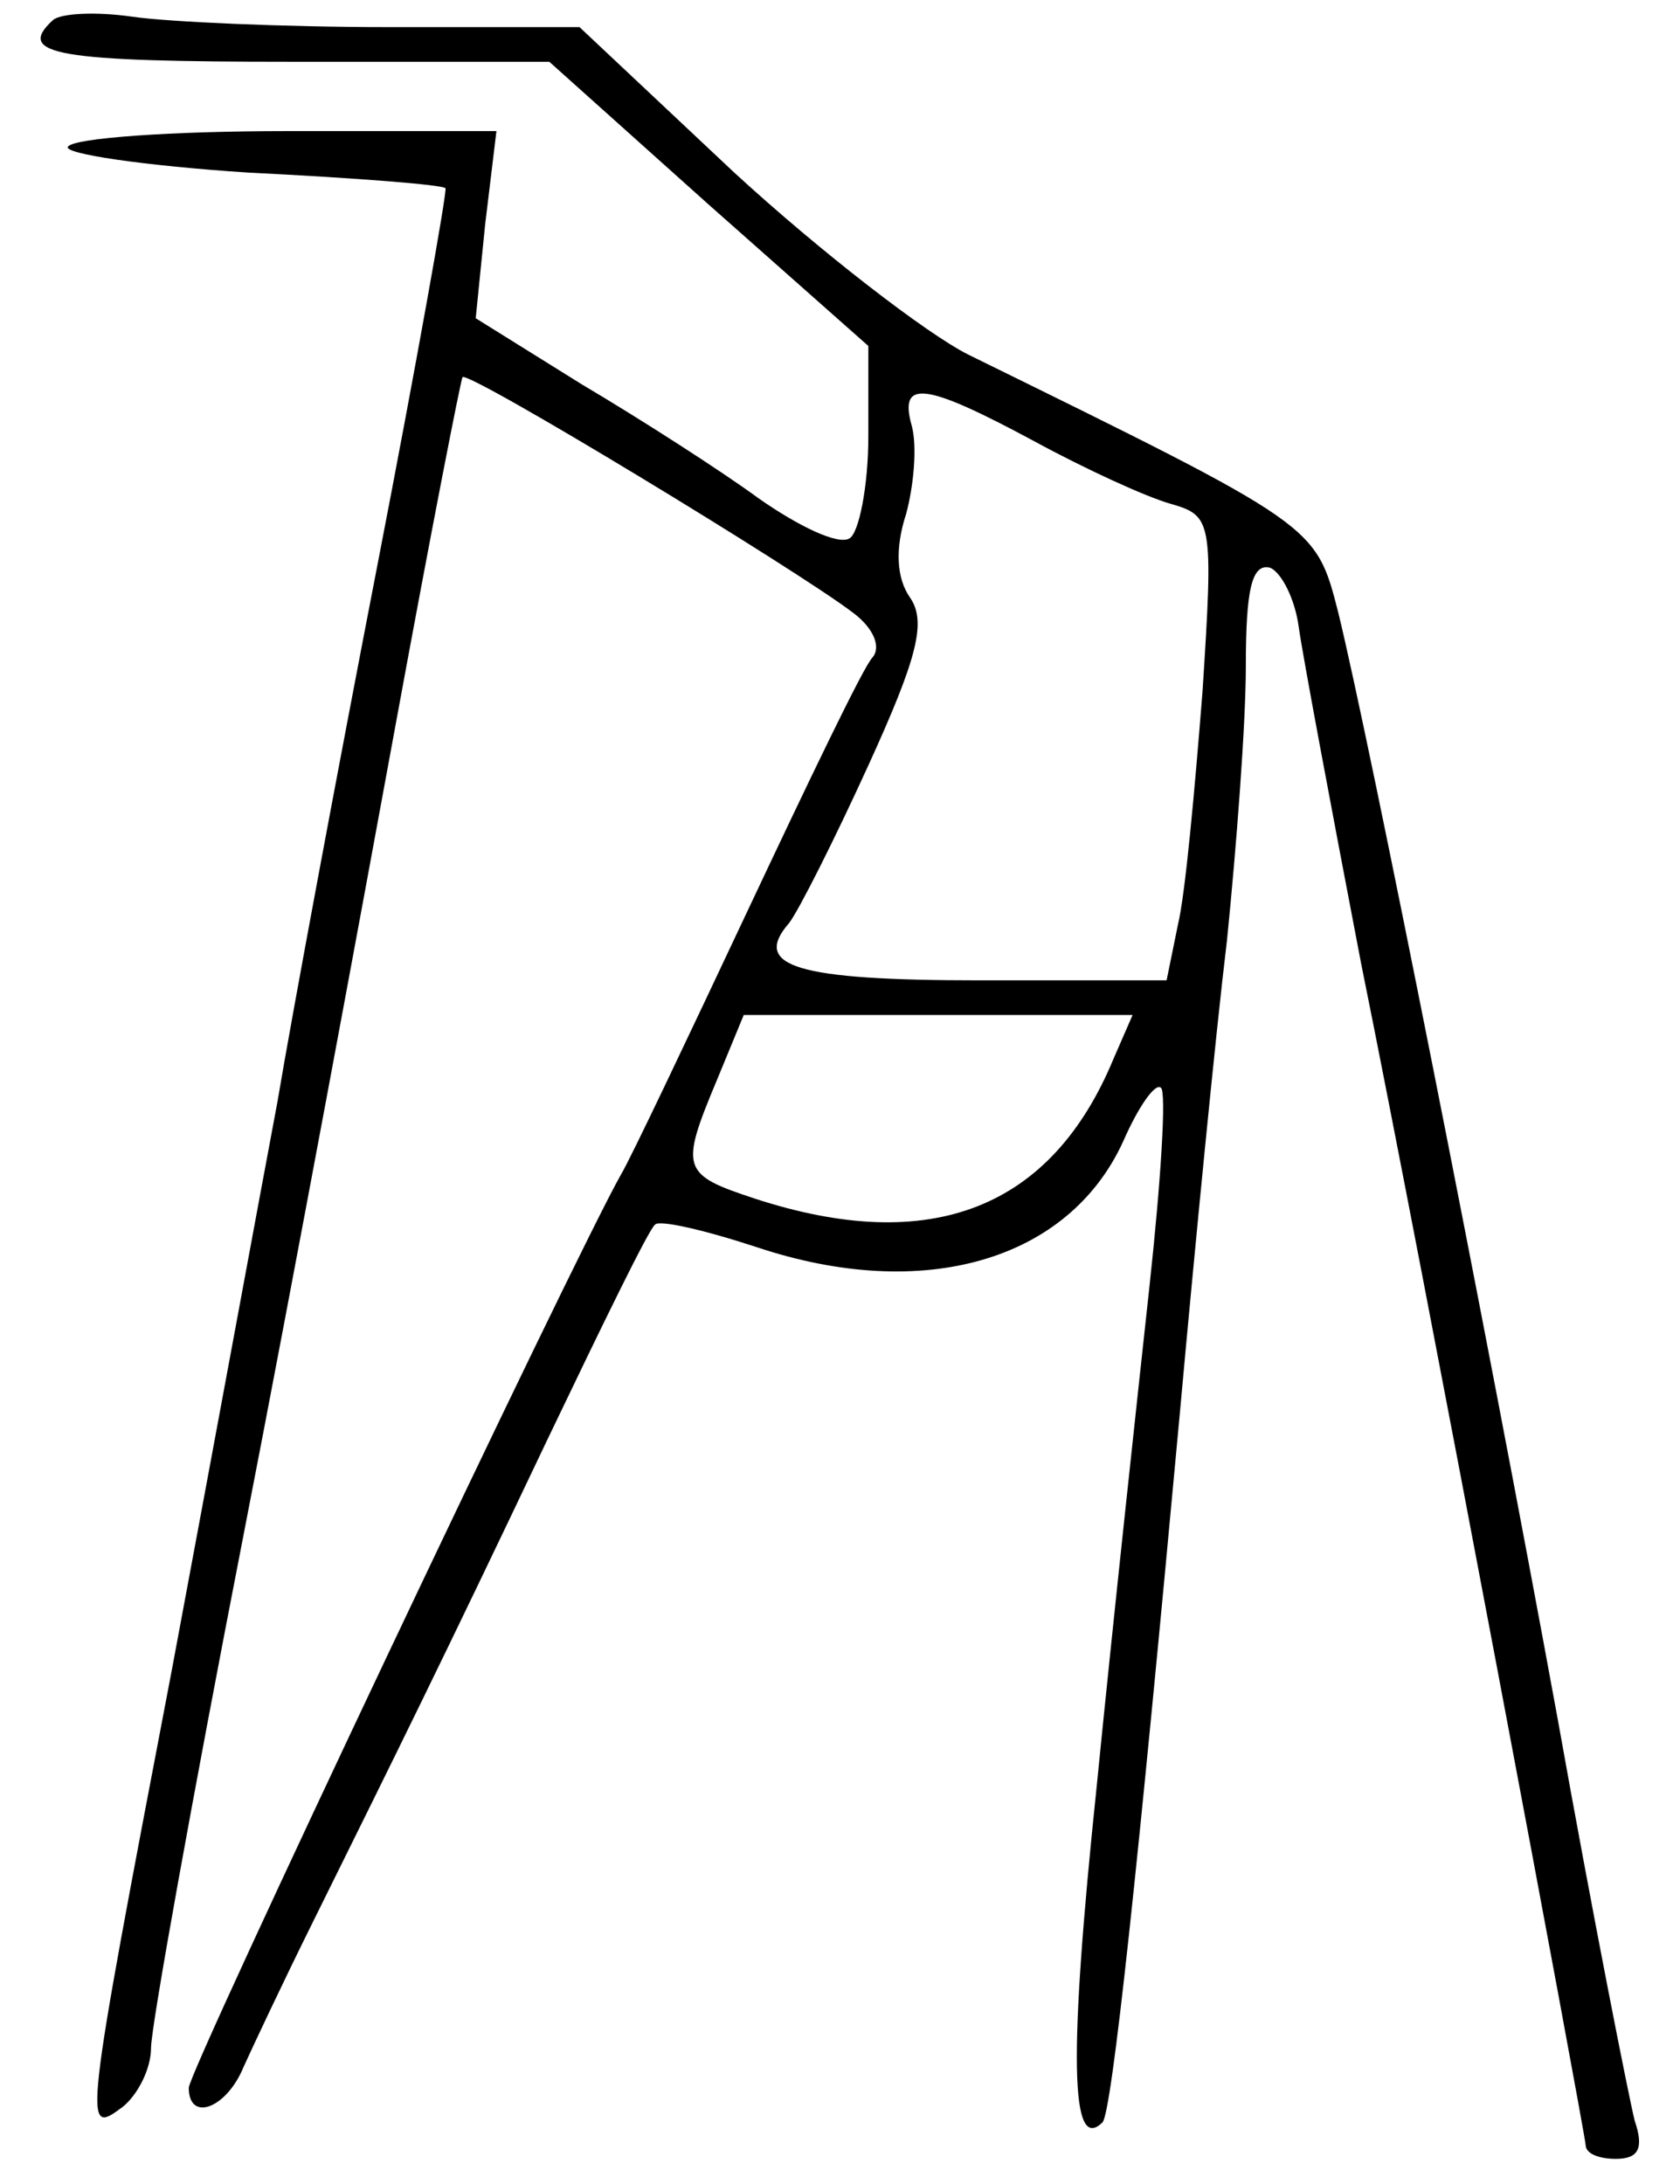 <svg width="30" height="39" viewBox="0 0 30 39" fill="none" xmlns="http://www.w3.org/2000/svg">
<path d="M0.944 0.36C0.27 0.979 1.011 1.103 5.225 1.103H9.809L12.641 3.641L15.506 6.178V7.788C15.506 8.685 15.337 9.521 15.169 9.614C14.966 9.738 14.259 9.397 13.551 8.902C12.877 8.407 11.427 7.478 10.382 6.859L8.495 5.683L8.663 4.012L8.865 2.341H5.124C3.068 2.341 1.315 2.464 1.214 2.619C1.113 2.743 2.562 2.96 4.45 3.083C6.337 3.176 7.922 3.3 7.955 3.362C7.989 3.393 7.45 6.426 6.742 10.078C6.034 13.73 5.225 18.063 4.955 19.672C4.652 21.282 3.809 25.862 3.068 29.823C1.483 38.118 1.483 38.149 2.191 37.623C2.461 37.406 2.697 36.942 2.697 36.57C2.697 36.199 3.438 32.083 4.349 27.409C5.259 22.736 6.472 16.175 7.079 12.863C7.686 9.552 8.225 6.797 8.259 6.735C8.36 6.612 14.225 10.171 15.236 10.944C15.607 11.223 15.742 11.563 15.573 11.749C15.405 11.935 14.427 13.977 13.348 16.268C12.27 18.558 11.259 20.693 11.09 20.972C10.247 22.457 3.371 36.973 3.371 37.282C3.371 37.901 4.045 37.654 4.349 36.911C4.517 36.539 5.056 35.394 5.562 34.373C7.079 31.309 7.922 29.607 9.775 25.707C10.753 23.665 11.596 21.931 11.697 21.869C11.764 21.777 12.573 21.962 13.517 22.272C16.483 23.262 19.079 22.519 20.056 20.384C20.326 19.765 20.629 19.332 20.73 19.424C20.832 19.486 20.73 21.096 20.528 22.953C20.326 24.81 19.888 28.833 19.584 31.897C19.079 36.725 19.113 38.458 19.686 37.901C19.854 37.746 20.326 33.29 21.068 25.243C21.337 22.272 21.708 18.465 21.91 16.794C22.079 15.123 22.247 12.925 22.247 11.904C22.247 10.542 22.349 10.047 22.686 10.14C22.888 10.233 23.124 10.697 23.191 11.192C23.259 11.687 23.764 14.38 24.304 17.196C25.45 22.86 28.281 37.963 28.315 38.303C28.315 38.458 28.551 38.551 28.854 38.551C29.259 38.551 29.36 38.365 29.191 37.87C29.09 37.468 28.45 34.249 27.809 30.659C26.528 23.665 24.472 13.297 23.899 10.944C23.495 9.366 23.528 9.397 17.292 6.333C16.551 5.962 14.663 4.507 13.113 3.083L10.348 0.484H6.944C5.056 0.484 3 0.391 2.36 0.298C1.719 0.205 1.079 0.236 0.944 0.36ZM18.472 7.881C19.382 8.376 20.461 8.871 20.899 8.995C21.641 9.211 21.674 9.273 21.472 12.368C21.337 14.07 21.169 15.958 21.034 16.515L20.832 17.506H17.495C14.225 17.506 13.416 17.258 14.09 16.484C14.259 16.268 14.899 14.999 15.506 13.668C16.382 11.749 16.551 11.099 16.247 10.666C16.011 10.325 15.978 9.799 16.18 9.18C16.315 8.685 16.382 7.973 16.281 7.602C16.045 6.766 16.517 6.828 18.472 7.881ZM19.888 18.898C18.776 21.591 16.618 22.427 13.483 21.405C12.169 20.972 12.135 20.879 12.809 19.27L13.281 18.125H16.753H20.225L19.888 18.898Z" fill="black"/>
</svg>

